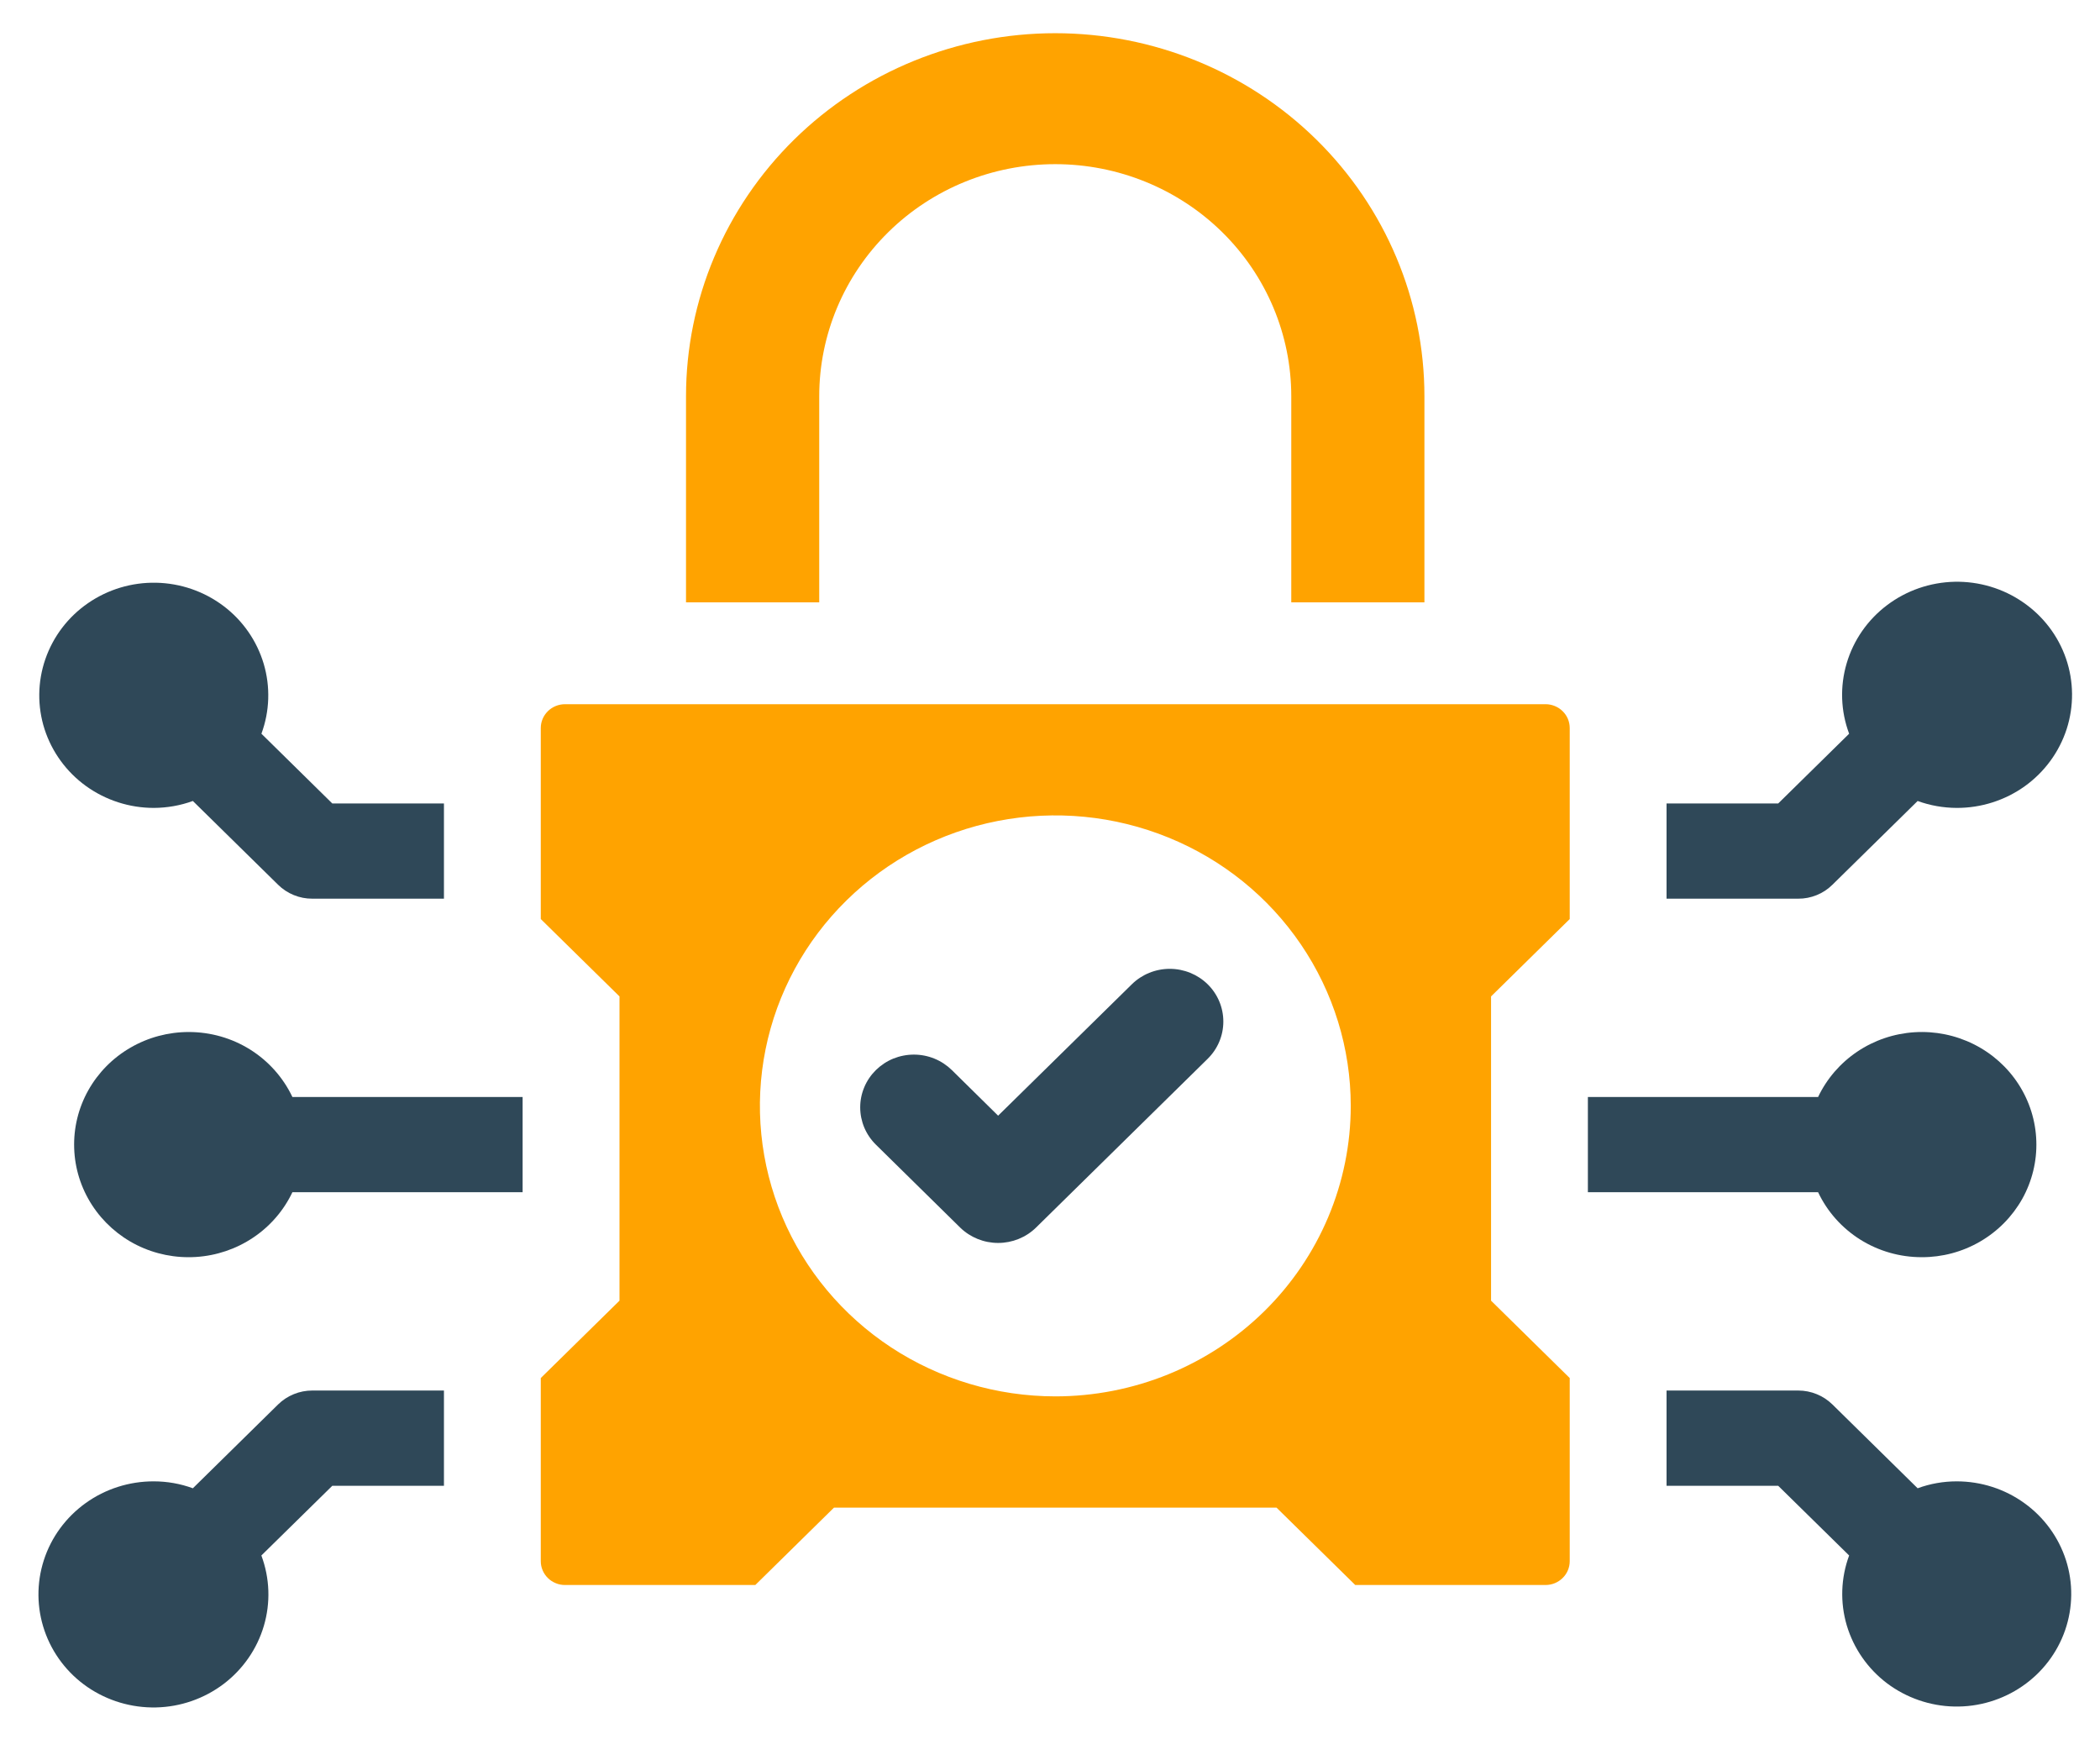 <svg width="37" height="31" viewBox="0 0 37 31" fill="none" xmlns="http://www.w3.org/2000/svg">
<path d="M19.942 17.34L17.586 19.655L16.771 18.852C16.683 18.766 16.579 18.697 16.464 18.65C16.349 18.603 16.226 18.579 16.102 18.579C15.978 18.579 15.855 18.603 15.74 18.649C15.625 18.696 15.521 18.765 15.433 18.851C15.345 18.938 15.275 19.04 15.228 19.153C15.18 19.266 15.156 19.387 15.156 19.509C15.156 19.631 15.181 19.753 15.228 19.865C15.276 19.978 15.346 20.081 15.434 20.167L16.918 21.627C17.096 21.8 17.336 21.897 17.586 21.897C17.836 21.897 18.076 21.8 18.253 21.627L21.278 18.653C21.455 18.479 21.554 18.243 21.554 17.997C21.554 17.75 21.455 17.514 21.278 17.34C21.101 17.166 20.86 17.068 20.61 17.068C20.36 17.068 20.119 17.166 19.942 17.34Z" fill="#2F4858"/>
<path d="M27.231 12.406H9.955C9.842 12.406 9.733 12.45 9.653 12.529C9.573 12.608 9.528 12.714 9.528 12.826V16.191L10.915 17.554V22.914C10.373 23.447 10.07 23.744 9.528 24.277V27.504C9.528 27.559 9.539 27.614 9.561 27.665C9.582 27.715 9.614 27.762 9.653 27.8C9.693 27.84 9.74 27.87 9.792 27.891C9.843 27.913 9.899 27.923 9.955 27.923H13.308L14.694 26.56H22.491L23.878 27.923H27.231C27.344 27.923 27.452 27.879 27.532 27.8C27.612 27.722 27.657 27.615 27.657 27.504V24.277L26.271 22.914V17.554L27.657 16.191V12.826C27.657 12.771 27.646 12.716 27.625 12.665C27.603 12.614 27.572 12.568 27.532 12.529C27.493 12.49 27.445 12.459 27.394 12.438C27.342 12.417 27.287 12.406 27.231 12.406ZM18.593 24.6C17.563 24.599 16.557 24.299 15.701 23.737C14.845 23.174 14.178 22.375 13.784 21.44C13.391 20.505 13.288 19.476 13.489 18.483C13.69 17.49 14.186 16.578 14.914 15.863C15.642 15.147 16.57 14.66 17.579 14.463C18.589 14.266 19.636 14.367 20.587 14.755C21.538 15.142 22.351 15.798 22.922 16.64C23.494 17.482 23.799 18.471 23.799 19.483C23.799 20.155 23.664 20.821 23.402 21.442C23.141 22.062 22.757 22.627 22.274 23.102C21.79 23.577 21.216 23.954 20.585 24.211C19.953 24.468 19.276 24.6 18.593 24.6Z" fill="#FFA300"/>
<path d="M14.434 6.981C14.434 5.896 14.872 4.856 15.652 4.089C16.431 3.322 17.489 2.892 18.592 2.892C19.695 2.892 20.753 3.322 21.533 4.089C22.313 4.856 22.751 5.896 22.751 6.981V10.612H25.097V6.981C25.097 5.284 24.412 3.658 23.192 2.458C21.972 1.259 20.318 0.585 18.592 0.585C16.867 0.585 15.213 1.259 13.993 2.458C12.773 3.658 12.087 5.284 12.087 6.981V10.612H14.434V6.981Z" fill="#FFA300"/>
<path d="M4.9 24.742L3.398 26.219C3.178 26.138 2.944 26.097 2.709 26.097C2.278 26.096 1.857 26.23 1.509 26.48C1.161 26.73 0.902 27.082 0.772 27.487C0.642 27.891 0.646 28.325 0.784 28.727C0.922 29.129 1.187 29.477 1.54 29.72C1.894 29.963 2.317 30.089 2.748 30.08C3.179 30.071 3.596 29.926 3.938 29.668C4.28 29.409 4.529 29.05 4.649 28.643C4.769 28.236 4.754 27.802 4.605 27.403L5.855 26.175H7.822V24.497H5.503C5.391 24.497 5.28 24.518 5.176 24.561C5.073 24.603 4.979 24.664 4.9 24.742Z" fill="#2F4858"/>
<path d="M3.326 18.181C2.964 18.181 2.609 18.276 2.298 18.457C1.986 18.637 1.73 18.897 1.555 19.209C1.381 19.52 1.295 19.872 1.307 20.228C1.318 20.583 1.427 20.929 1.621 21.229C1.815 21.529 2.088 21.773 2.41 21.934C2.733 22.095 3.093 22.167 3.454 22.144C3.815 22.121 4.163 22.003 4.462 21.802C4.76 21.602 4.999 21.326 5.152 21.003H9.208V19.326H5.152C4.99 18.984 4.732 18.694 4.409 18.491C4.085 18.288 3.71 18.181 3.326 18.181Z" fill="#2F4858"/>
<path d="M2.71 14.233C2.945 14.232 3.178 14.191 3.398 14.111L4.9 15.587C4.979 15.665 5.073 15.727 5.177 15.769C5.28 15.811 5.391 15.833 5.503 15.832H7.822V14.155H5.855L4.606 12.926C4.752 12.53 4.766 12.098 4.646 11.693C4.525 11.288 4.277 10.931 3.937 10.675C3.596 10.418 3.181 10.275 2.752 10.266C2.323 10.257 1.903 10.383 1.552 10.625C1.2 10.867 0.937 11.213 0.799 11.612C0.661 12.012 0.656 12.444 0.785 12.846C0.915 13.248 1.171 13.6 1.517 13.849C1.863 14.098 2.281 14.233 2.71 14.233V14.233Z" fill="#2F4858"/>
<path d="M32.285 15.587L33.787 14.111C34.007 14.191 34.24 14.232 34.476 14.233C34.907 14.234 35.327 14.1 35.676 13.85C36.024 13.6 36.282 13.247 36.413 12.843C36.543 12.439 36.539 12.004 36.401 11.602C36.263 11.201 35.998 10.853 35.644 10.61C35.291 10.366 34.868 10.24 34.437 10.249C34.006 10.259 33.589 10.403 33.247 10.662C32.905 10.92 32.656 11.279 32.536 11.687C32.416 12.094 32.431 12.528 32.58 12.926L31.33 14.155H29.363V15.832H31.684C31.796 15.833 31.906 15.811 32.009 15.769C32.113 15.727 32.206 15.665 32.285 15.587Z" fill="#2F4858"/>
<path d="M33.859 22.148C34.221 22.149 34.576 22.054 34.887 21.873C35.199 21.692 35.455 21.432 35.63 21.121C35.804 20.809 35.89 20.457 35.878 20.102C35.867 19.746 35.758 19.4 35.564 19.1C35.37 18.8 35.097 18.557 34.775 18.396C34.452 18.235 34.092 18.162 33.731 18.185C33.37 18.208 33.022 18.326 32.723 18.527C32.424 18.728 32.186 19.004 32.033 19.326H27.977V21.003H32.033C32.195 21.346 32.453 21.635 32.776 21.838C33.1 22.041 33.475 22.148 33.859 22.148Z" fill="#2F4858"/>
<path d="M34.475 26.097C34.24 26.097 34.007 26.138 33.787 26.219L32.285 24.742C32.206 24.665 32.113 24.603 32.009 24.561C31.906 24.519 31.796 24.497 31.684 24.497H29.363V26.175H31.33L32.58 27.403C32.433 27.8 32.419 28.232 32.539 28.637C32.66 29.041 32.908 29.398 33.248 29.655C33.589 29.911 34.004 30.055 34.433 30.064C34.862 30.073 35.282 29.947 35.633 29.705C35.985 29.463 36.248 29.117 36.386 28.718C36.524 28.318 36.529 27.886 36.4 27.484C36.27 27.081 36.014 26.73 35.668 26.481C35.322 26.231 34.904 26.097 34.475 26.097Z" fill="#2F4858"/>
</svg>
